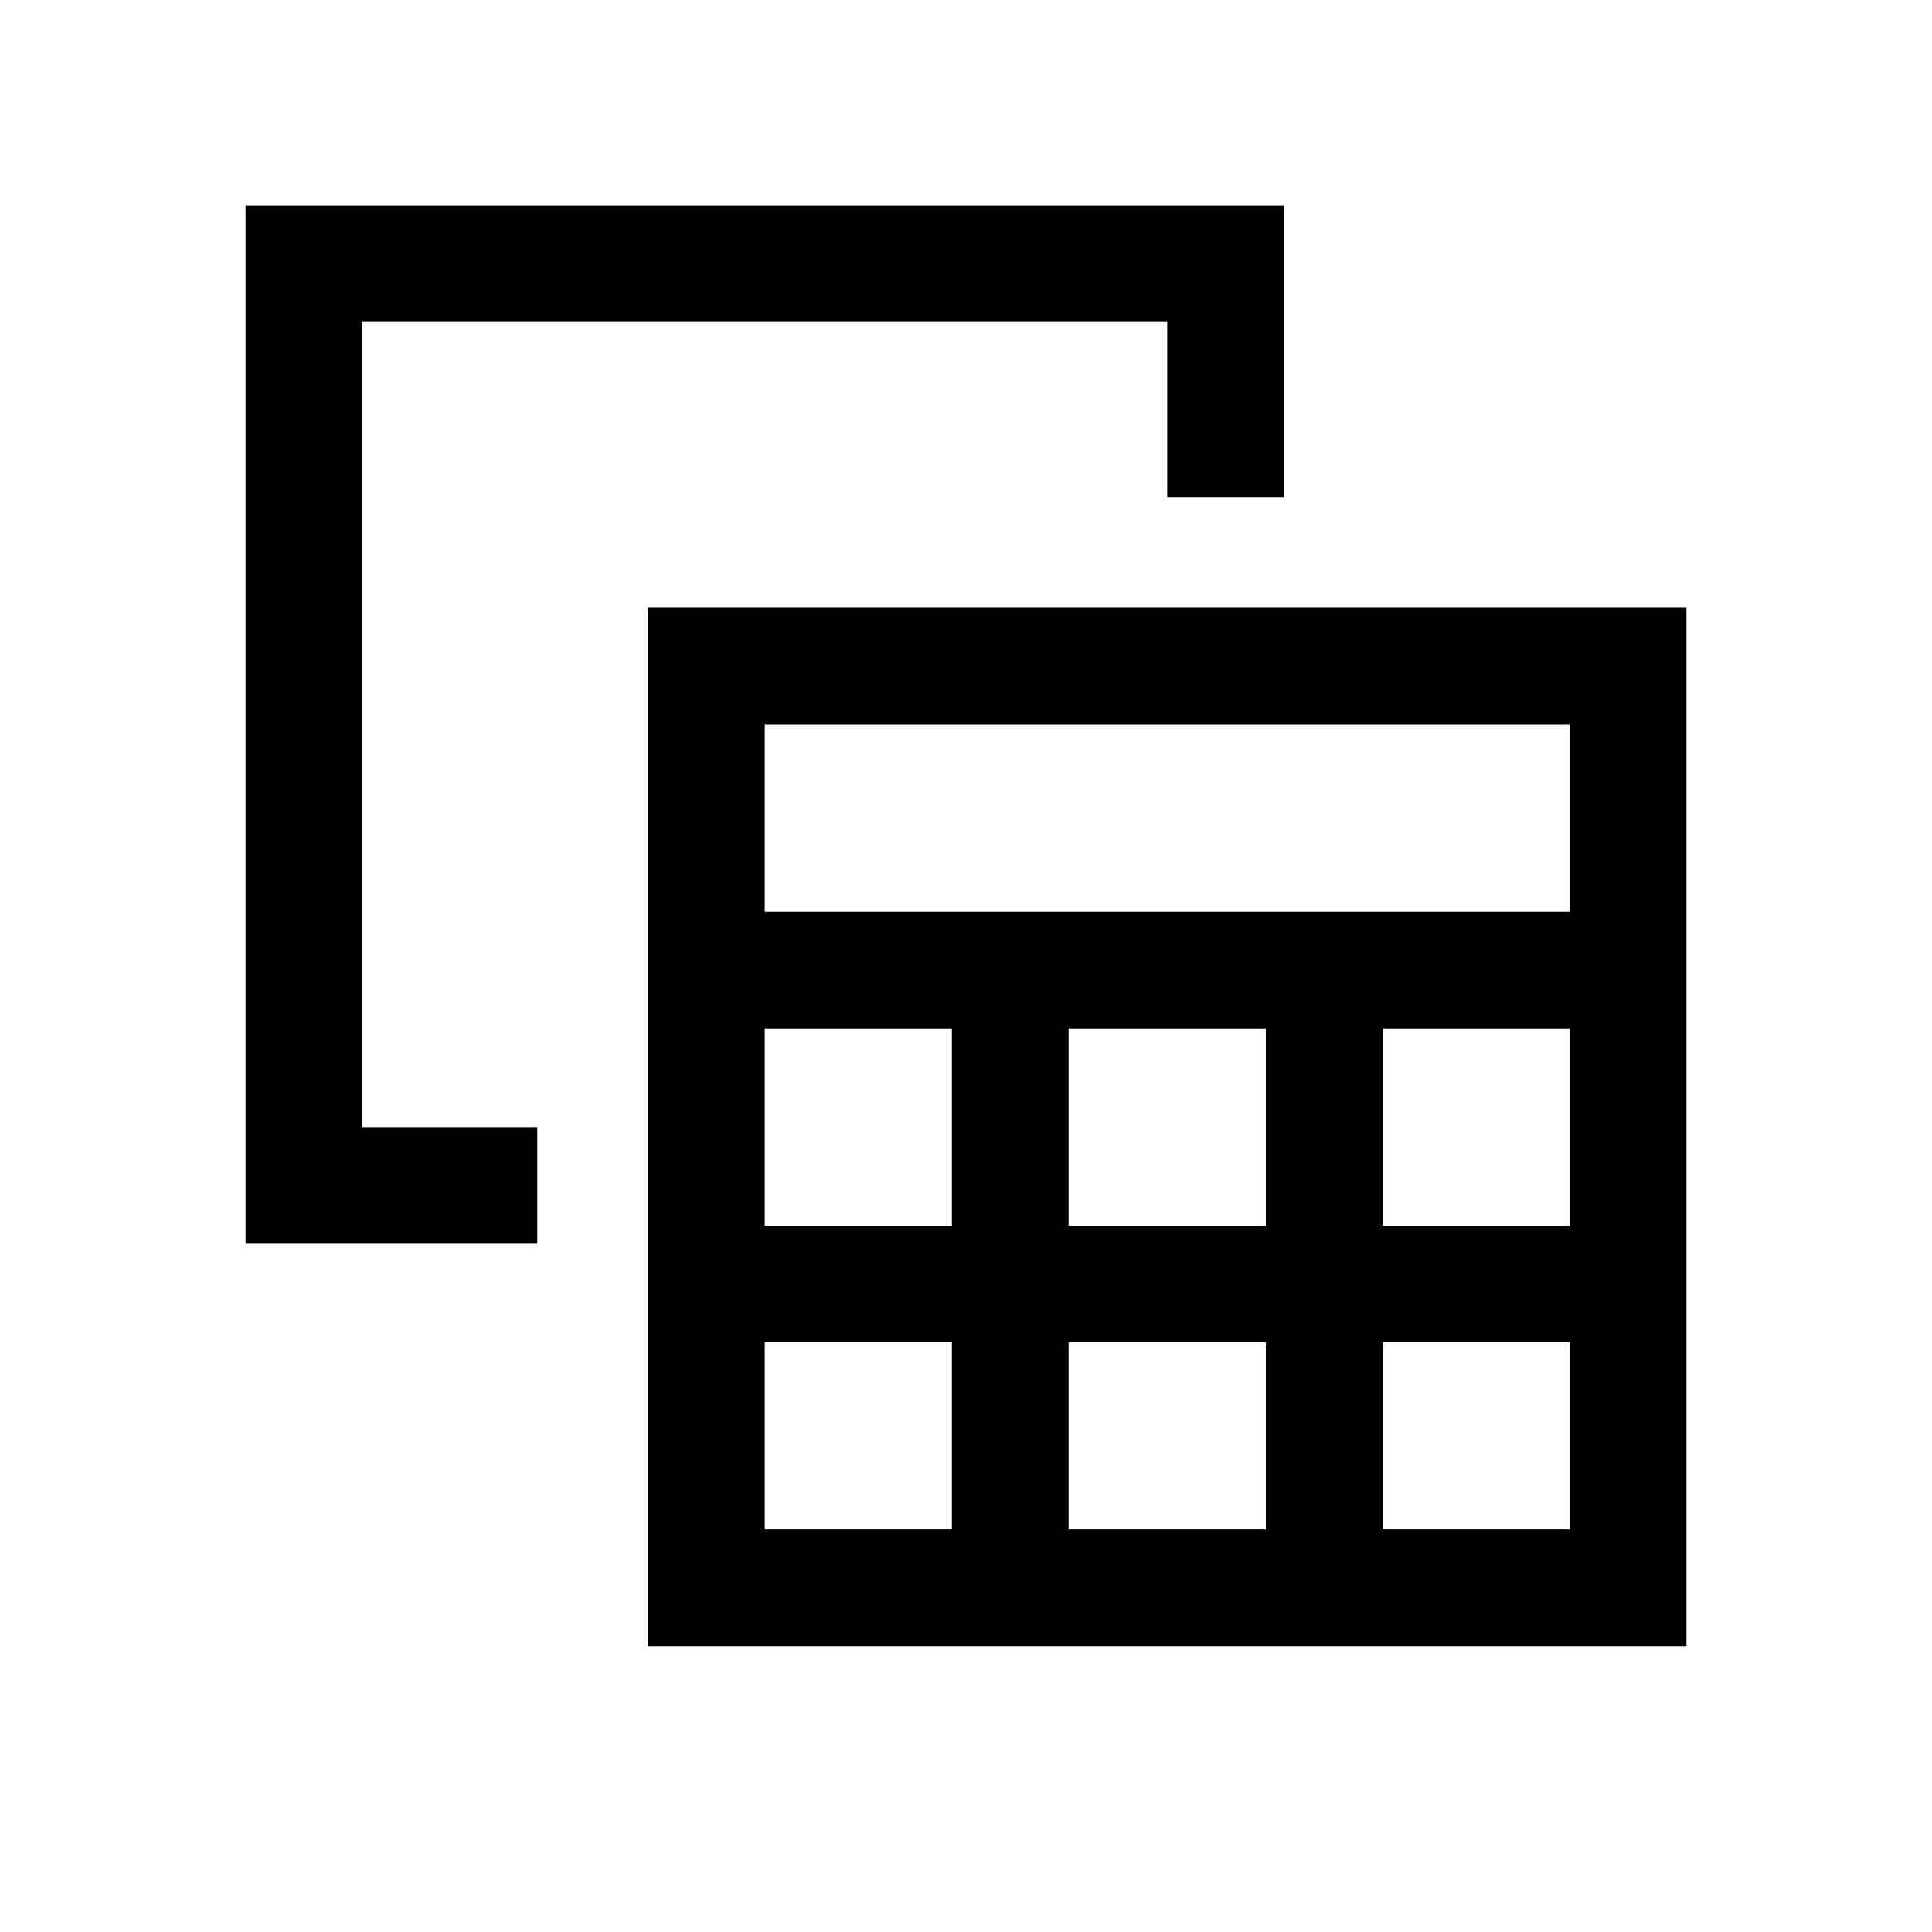 <svg xmlns="http://www.w3.org/2000/svg" height="20" width="20"><path d="M6.708 17.042V6.292h10.75v10.75Zm1.209-7.604h8.333V7.5H7.917Zm3.145 3.25h2.042v-2.042h-2.042Zm0 3.145h2.042v-1.937h-2.042Zm-3.145-3.145h1.937v-2.042H7.917Zm6.395 0h1.938v-2.042h-1.938Zm-6.395 3.145h1.937v-1.937H7.917Zm6.395 0h1.938v-1.937h-1.938Zm-11.77-2.958V2.125h10.75v3.021h-1.209V3.333H3.75v8.334h1.812v1.208Z"/></svg>